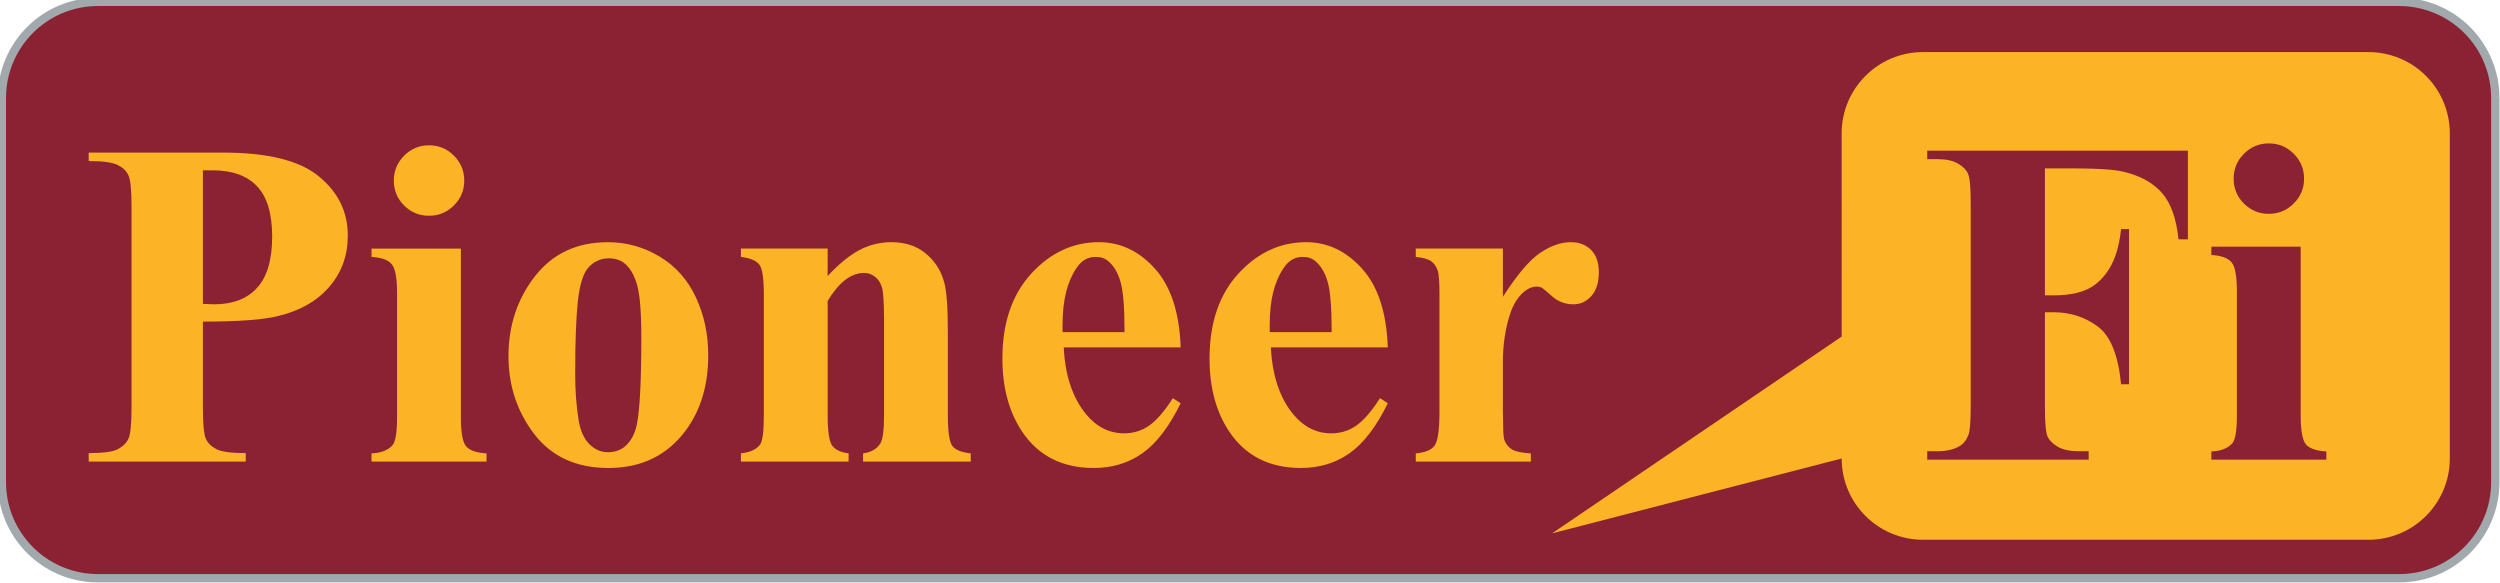 <svg version="1.1" viewBox="0.0 0.0 300.0 70.0" fill="none" stroke="none" stroke-linecap="square" stroke-miterlimit="10" xmlns:xlink="http://www.w3.org/1999/xlink" xmlns="http://www.w3.org/2000/svg"><clipPath id="p.0"><path d="m0 0l300.0 0l0 70.0l-300.0 0l0 -70.0z" clip-rule="nonzero"/></clipPath><g clip-path="url(#p.0)"><path fill="#000000" fill-opacity="0.0" d="m0 0l300.0 0l0 70.0l-300.0 0z" fill-rule="evenodd"/><path fill="#8b2233" d="m0.223 11.751l0 0c0 -6.367 5.161 -11.528 11.528 -11.528l276.157 0c3.057 0 5.99 1.215 8.151 3.376c2.162 2.162 3.376 5.094 3.376 8.151l0 46.11c0 6.367 -5.161 11.528 -11.528 11.528l-276.157 0c-6.367 0 -11.528 -5.161 -11.528 -11.528z" fill-rule="evenodd"/><path stroke="#a2a9ad" stroke-width="1.0" stroke-linejoin="round" stroke-linecap="butt" d="m0.223 11.751l0 0c0 -6.367 5.161 -11.528 11.528 -11.528l276.157 0c3.057 0 5.99 1.215 8.151 3.376c2.162 2.162 3.376 5.094 3.376 8.151l0 46.11c0 6.367 -5.161 11.528 -11.528 11.528l-276.157 0c-6.367 0 -11.528 -5.161 -11.528 -11.528z" fill-rule="evenodd"/><path fill="#000000" fill-opacity="0.0" d="m0.223 0.223l215.024 0l0 70.016l-215.024 0z" fill-rule="evenodd"/><path fill="#fcb426" d="m24.348 38.594l0 10.281q0 3.016 0.359 3.797q0.375 0.781 1.312 1.25q0.953 0.453 3.469 0.453l0 1.016l-18.844 0l0 -1.016q2.578 0 3.484 -0.469q0.922 -0.484 1.281 -1.25q0.375 -0.766 0.375 -3.781l0 -24.063q0 -3.0 -0.375 -3.781q-0.359 -0.781 -1.297 -1.234q-0.922 -0.469 -3.469 -0.469l0 -1.016l16.156 0q7.984 0 11.453 2.844q3.484 2.844 3.484 7.109q0 3.609 -2.25 6.188q-2.234 2.562 -6.172 3.484q-2.656 0.656 -8.969 0.656zm0 -18.156l0 16.031q0.906 0.047 1.359 0.047q3.344 0 5.141 -1.969q1.813 -1.984 1.813 -6.141q0 -4.141 -1.813 -6.047q-1.797 -1.922 -5.375 -1.922l-1.125 0zm27.129 -3.0q1.766 0 3.0 1.25q1.234 1.234 1.234 2.984q0 1.75 -1.25 2.984q-1.234 1.234 -2.984 1.234q-1.75 0 -2.984 -1.234q-1.234 -1.234 -1.234 -2.984q0 -1.75 1.234 -2.984q1.234 -1.25 2.984 -1.25zm3.828 12.391l0 20.25q0 2.719 0.625 3.469q0.625 0.75 2.453 0.859l0 0.984l-13.797 0l0 -0.984q1.688 -0.062 2.516 -0.984q0.547 -0.625 0.547 -3.344l0 -14.922q0 -2.703 -0.641 -3.453q-0.625 -0.766 -2.422 -0.875l0 -1.0l10.719 0zm17.637 -0.766q3.328 0 6.203 1.719q2.875 1.719 4.359 4.891q1.484 3.172 1.484 6.953q0 5.438 -2.75 9.094q-3.344 4.438 -9.219 4.438q-5.766 0 -8.891 -4.047q-3.109 -4.047 -3.109 -9.375q0 -5.5 3.172 -9.578q3.188 -4.094 8.75 -4.094zm0.109 1.938q-1.406 0 -2.406 1.063q-0.984 1.047 -1.312 4.156q-0.312 3.094 -0.312 8.609q0 2.938 0.391 5.469q0.297 1.953 1.281 2.969q0.984 1.0 2.25 1.0q1.219 0 2.047 -0.688q1.062 -0.922 1.422 -2.594q0.547 -2.594 0.547 -10.5q0 -4.641 -0.531 -6.375q-0.516 -1.75 -1.516 -2.531q-0.719 -0.578 -1.859 -0.578zm26.266 -1.172l0 3.297q1.969 -2.125 3.766 -3.094q1.812 -0.969 3.891 -0.969q2.5 0 4.141 1.375q1.641 1.375 2.188 3.438q0.438 1.547 0.438 5.984l0 9.953q0 2.953 0.531 3.688q0.531 0.719 2.219 0.906l0 0.984l-12.922 0l0 -0.984q1.438 -0.188 2.078 -1.203q0.438 -0.688 0.438 -3.391l0 -11.375q0 -3.141 -0.25 -3.953q-0.25 -0.828 -0.844 -1.281q-0.578 -0.453 -1.297 -0.453q-2.344 0 -4.375 3.359l0 13.703q0 2.875 0.531 3.641q0.547 0.766 1.984 0.953l0 0.984l-12.922 0l0 -0.984q1.609 -0.172 2.297 -1.047q0.453 -0.594 0.453 -3.547l0 -14.438q0 -2.906 -0.531 -3.609q-0.531 -0.719 -2.219 -0.938l0 -1.0l10.406 0zm42.363 11.859l-14.031 0q0.25 5.094 2.703 8.047q1.891 2.266 4.547 2.266q1.641 0 2.969 -0.906q1.344 -0.922 2.875 -3.312l0.938 0.609q-2.078 4.234 -4.594 6.0q-2.516 1.766 -5.828 1.766q-5.688 0 -8.609 -4.375q-2.359 -3.531 -2.359 -8.75q0 -6.406 3.453 -10.188q3.469 -3.781 8.125 -3.781q3.875 0 6.734 3.188q2.859 3.172 3.078 9.438zm-6.734 -1.828q0 -4.406 -0.484 -6.047q-0.469 -1.641 -1.484 -2.484q-0.562 -0.5 -1.531 -0.5q-1.422 0 -2.312 1.406q-1.625 2.422 -1.625 6.672l0 0.953l7.438 0zm31.59 1.828l-14.031 0q0.25 5.094 2.703 8.047q1.891 2.266 4.547 2.266q1.641 0 2.969 -0.906q1.344 -0.922 2.875 -3.312l0.938 0.609q-2.078 4.234 -4.594 6.0q-2.516 1.766 -5.828 1.766q-5.688 0 -8.609 -4.375q-2.359 -3.531 -2.359 -8.75q0 -6.406 3.453 -10.188q3.469 -3.781 8.125 -3.781q3.875 0 6.734 3.188q2.859 3.172 3.078 9.438zm-6.734 -1.828q0 -4.406 -0.484 -6.047q-0.469 -1.641 -1.484 -2.484q-0.562 -0.5 -1.531 -0.5q-1.422 0 -2.312 1.406q-1.625 2.422 -1.625 6.672l0 0.953l7.438 0zm20.543 -10.031l0 5.797q2.547 -3.969 4.453 -5.266q1.922 -1.297 3.688 -1.297q1.531 0 2.453 0.938q0.922 0.938 0.922 2.672q0 1.828 -0.891 2.844q-0.891 1.0 -2.156 1.0q-1.438 0 -2.516 -0.922q-1.062 -0.938 -1.25 -1.047q-0.281 -0.156 -0.625 -0.156q-0.797 0 -1.516 0.594q-1.109 0.938 -1.688 2.656q-0.875 2.656 -0.875 5.859l0 5.875l0.031 1.531q0 1.562 0.188 2.0q0.328 0.734 0.969 1.078q0.641 0.344 2.172 0.422l0 0.984l-13.812 0l0 -0.984q1.672 -0.141 2.25 -0.922q0.594 -0.781 0.594 -4.109l0 -14.141q0 -2.188 -0.219 -2.781q-0.266 -0.766 -0.797 -1.125q-0.516 -0.359 -1.828 -0.5l0 -1.0l10.453 0z" fill-rule="nonzero"/><path fill="#fcb426" d="m221.0 16.003l0 0c0 -5.387 4.367 -9.753 9.753 -9.753l2.409 0l0 0l18.244 0l32.816 0c2.587 0 5.068 1.028 6.897 2.857c1.829 1.829 2.857 4.31 2.857 6.897l0 24.383l0 0l0 14.63l0 0c0 5.387 -4.367 9.753 -9.753 9.753l-32.816 0l-18.244 0l0 0l-2.409 0l0 0c-5.387 0 -9.753 -4.367 -9.753 -9.753l0 0l-34.751 8.984l34.751 -23.614z" fill-rule="evenodd"/><path fill="#000000" fill-opacity="0.0" d="m221.0 -0.008l72.976 0l0 70.016l-72.976 0z" fill-rule="evenodd"/><path fill="#8b2233" d="m245.391 20.207l0 15.234l1.078 0q2.453 0 4.016 -0.734q1.562 -0.734 2.641 -2.484q1.078 -1.75 1.406 -4.734l0.953 0l0 18.625l-0.953 0q-0.516 -5.281 -2.828 -6.953q-2.312 -1.688 -5.234 -1.688l-1.078 0l0 11.344q0 2.844 0.312 3.562q0.328 0.703 1.234 1.234q0.922 0.531 2.484 0.531l1.219 0l0 1.016l-19.375 0l0 -1.016l1.219 0q1.625 0 2.609 -0.578q0.703 -0.375 1.094 -1.312q0.297 -0.656 0.297 -3.438l0 -24.391q0 -2.844 -0.312 -3.547q-0.297 -0.719 -1.219 -1.25q-0.906 -0.531 -2.469 -0.531l-1.219 0l0 -1.016l31.281 0l0 10.641l-1.125 0q-0.391 -3.75 -1.969 -5.547q-1.562 -1.812 -4.547 -2.547q-1.641 -0.422 -6.062 -0.422l-3.453 0zm26.863 -3.0q1.766 0 3.0 1.25q1.234 1.234 1.234 2.984q0 1.75 -1.25 2.984q-1.234 1.234 -2.984 1.234q-1.75 0 -2.984 -1.234q-1.234 -1.234 -1.234 -2.984q0 -1.75 1.234 -2.984q1.234 -1.25 2.984 -1.25zm3.828 12.391l0 20.25q0 2.719 0.625 3.469q0.625 0.75 2.453 0.859l0 0.984l-13.797 0l0 -0.984q1.688 -0.062 2.516 -0.984q0.547 -0.625 0.547 -3.344l0 -14.922q0 -2.703 -0.641 -3.453q-0.625 -0.766 -2.422 -0.875l0 -1.0l10.719 0z" fill-rule="nonzero"/></g></svg>